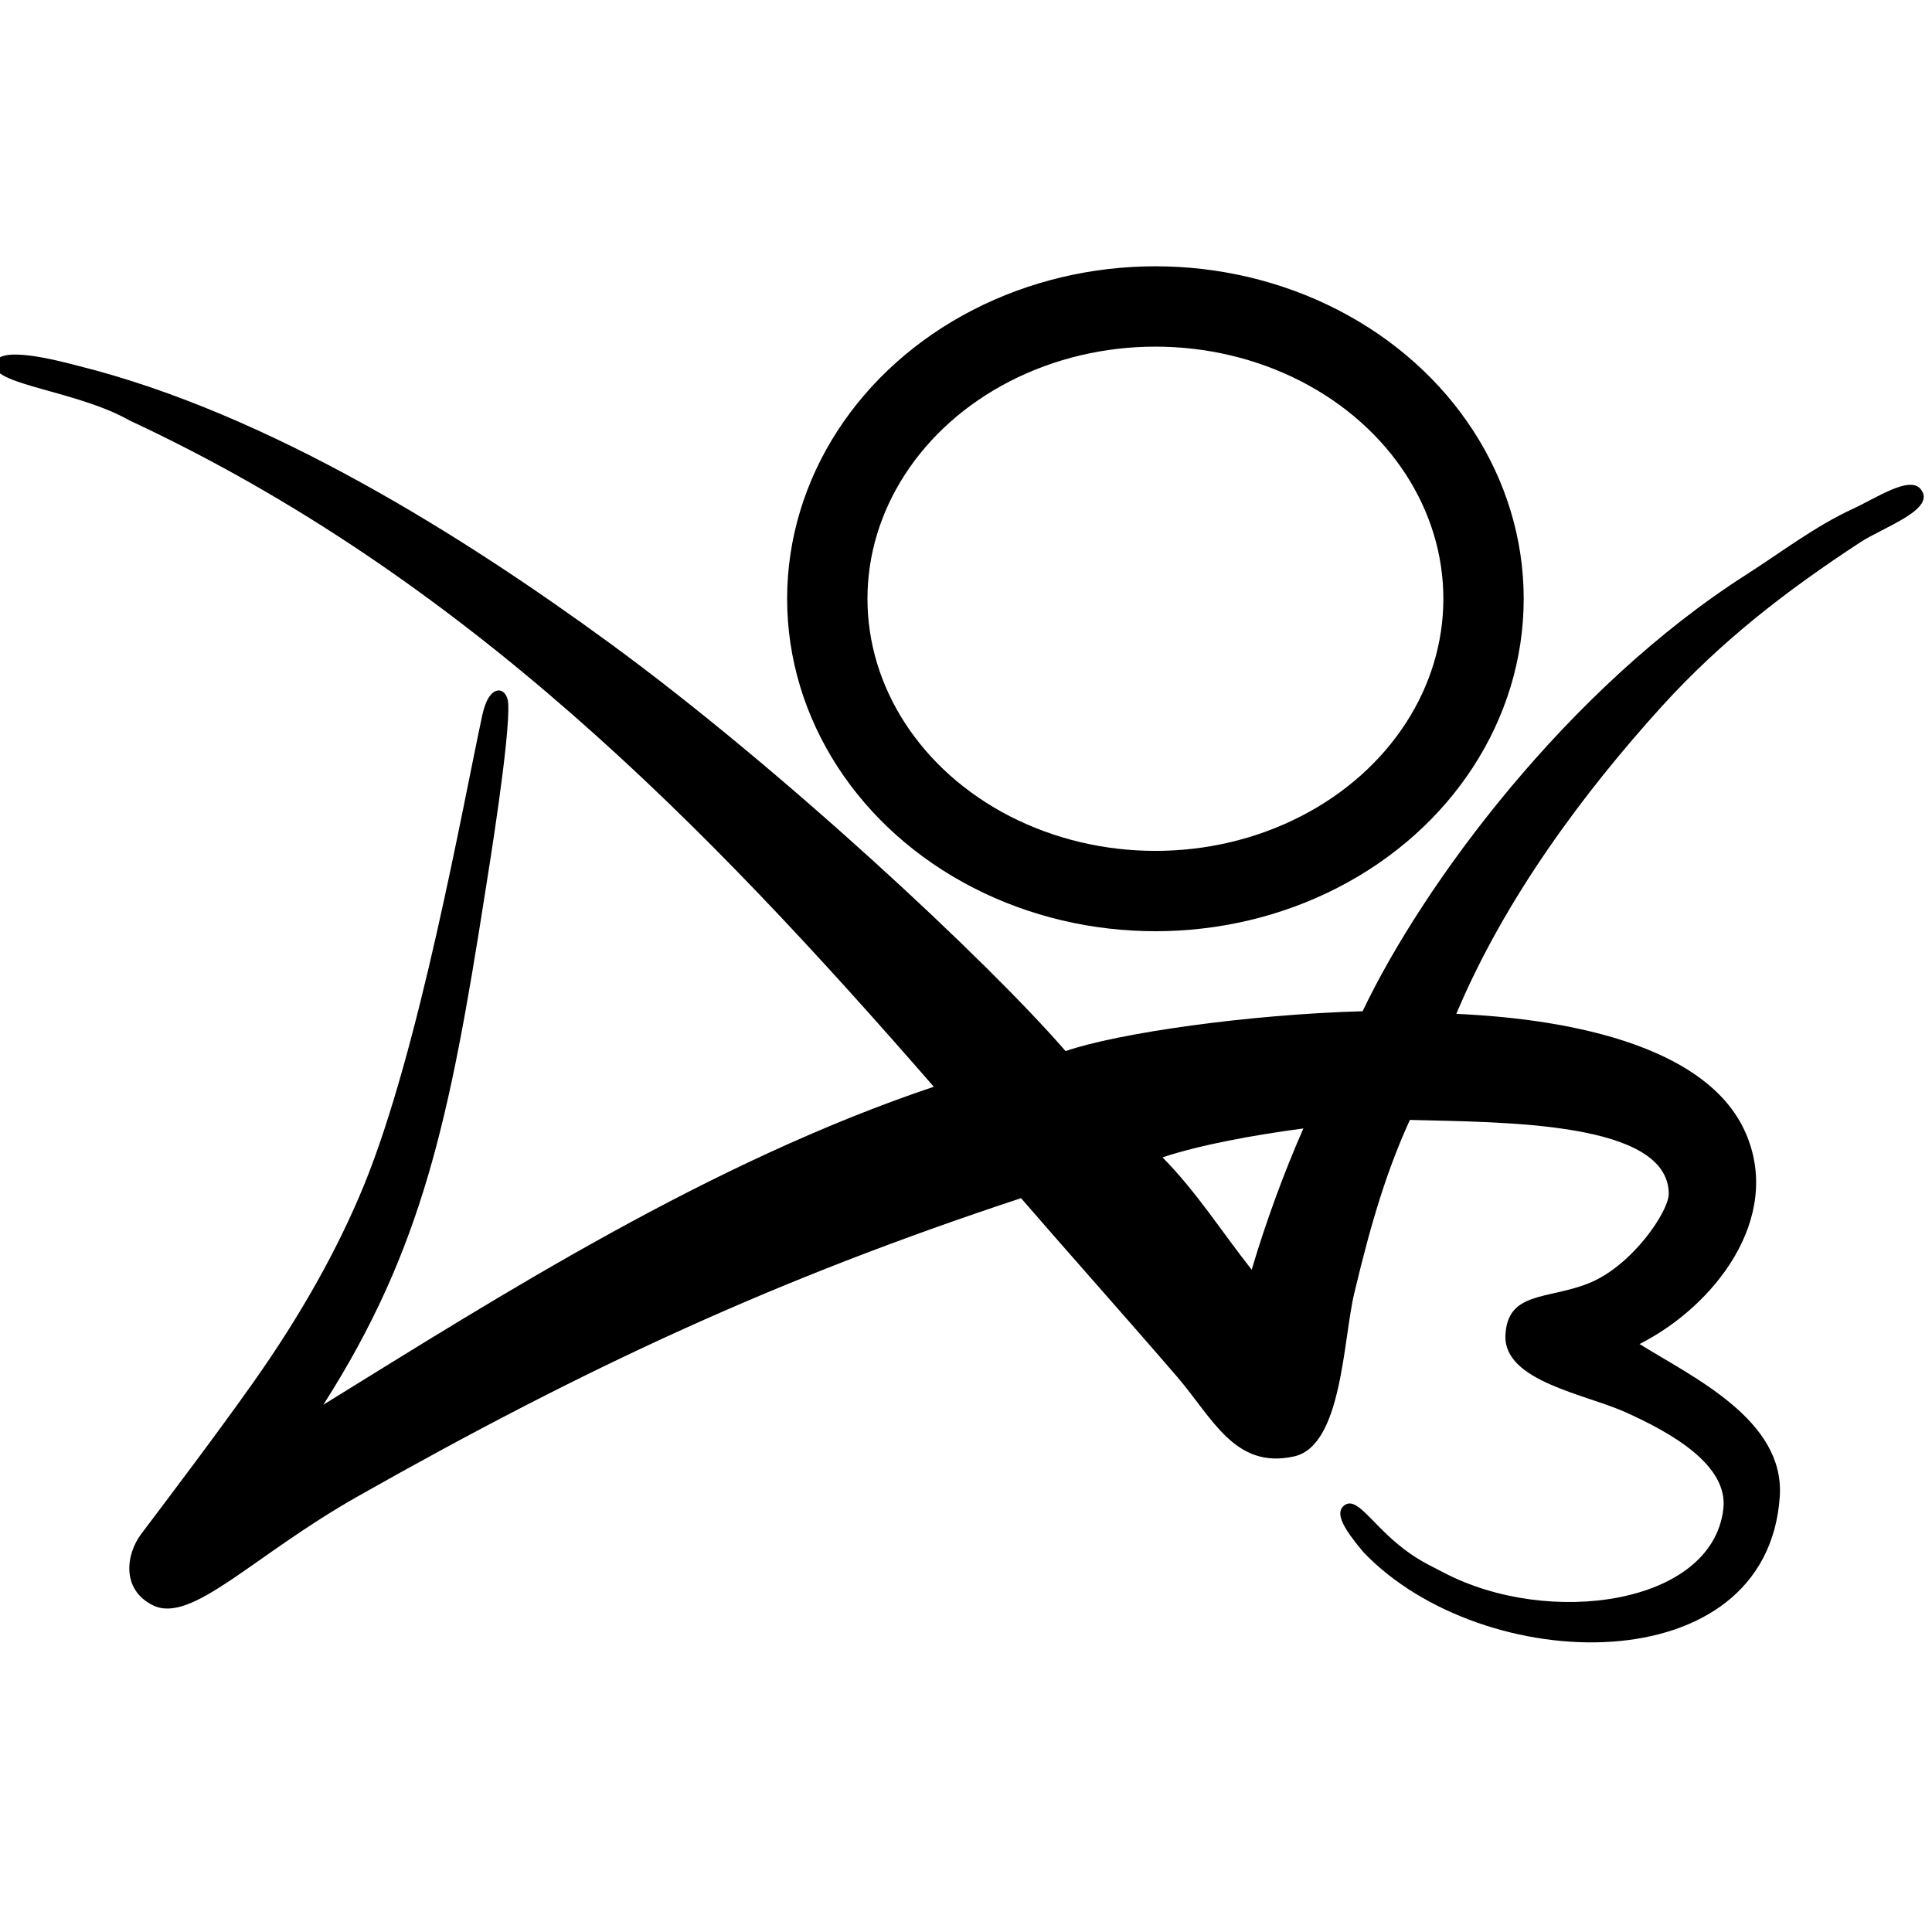 <?xml version="1.0" encoding="UTF-8" standalone="no"?>
<svg width="1.2em"
  height="1.2em"
  viewBox="0 0 24 24"
  version="1.1"
  inkscape:version="1.3.2 (091e20ef0f, 2023-11-25, custom)"
  sodipodi:docname="ao3.svg"
  xml:space="preserve"
  id="svg1"
  xmlns:inkscape="http://www.inkscape.org/namespaces/inkscape"
  xmlns:sodipodi="http://sodipodi.sourceforge.net/DTD/sodipodi-0.dtd"
  xmlns="http://www.w3.org/2000/svg"
  xmlns:svg="http://www.w3.org/2000/svg">
  <defs id="defs1104" />
  <sodipodi:namedview id="base"
    pagecolor="#ffffff"
    bordercolor="#666666"
    borderopacity="1.0"
    inkscape:pageopacity="0.0"
    inkscape:pageshadow="2"
    inkscape:zoom="19.360333"
    inkscape:cx="2.6342522"
    inkscape:cy="9.6072728"
    inkscape:document-units="mm"
    inkscape:current-layer="g1"
    inkscape:document-rotation="0"
    showgrid="false"
    units="px"
    inkscape:window-width="1920"
    inkscape:window-height="1027"
    inkscape:window-x="0"
    inkscape:window-y="30"
    inkscape:window-maximized="1"
    inkscape:showpageshadow="2"
    inkscape:pagecheckerboard="0"
    inkscape:deskcolor="#d1d1d1" />
  <g inkscape:label="Layer 1"
    inkscape:groupmode="layer"
    fill="currentColor"
    id="g1">
    <path inkscape:label="AO3 base"
      id="ao3-base"
      d="m 23.021,6.319 c 0.284,-0.131 0.696,-0.411 0.836,-0.246 0.211,0.251 -0.458,0.474 -0.747,0.663 -0.916,0.599 -1.728,1.225 -2.473,2.046 -0.957,1.057 -1.941,2.372 -2.546,3.812 0.617,0.032 3.016,0.157 3.594,1.479 0.463,1.06 -0.386,2.152 -1.318,2.623 0.662,0.413 1.807,0.943 1.742,1.895 -0.158,2.339 -3.69,2.237 -5.169,0.694 -0.244,-0.289 -0.357,-0.481 -0.25,-0.577 0.151,-0.134 0.325,0.186 0.675,0.475 0.225,0.187 0.376,0.251 0.571,0.353 1.299,0.682 3.333,0.402 3.472,-0.791 0.064,-0.553 -0.663,-0.953 -1.215,-1.202 -0.497,-0.224 -1.511,-0.385 -1.492,-0.95 0.02,-0.553 0.523,-0.449 1.028,-0.649 0.549,-0.217 1.002,-0.9 1.001,-1.114 -0.005,-0.904 -2.059,-0.887 -3.216,-0.918 -0.275,0.605 -0.47,1.224 -0.691,2.154 -0.139,0.582 -0.151,1.894 -0.747,2.026 -0.736,0.164 -1.012,-0.476 -1.453,-0.989 -0.593,-0.689 -1.434,-1.634 -1.939,-2.219 -3.028,1 -5.383,2.088 -8.242,3.706 -1.309,0.741 -2.06,1.587 -2.541,1.352 -0.395,-0.194 -0.338,-0.632 -0.147,-0.886 0.392,-0.52 0.925,-1.223 1.394,-1.885 0.599,-0.848 1.052,-1.664 1.371,-2.441 0.691,-1.685 1.228,-4.712 1.473,-5.849 0.088,-0.411 0.308,-0.347 0.321,-0.148 0.027,0.418 -0.237,2.044 -0.29,2.379 -0.435,2.776 -0.771,4.403 -2.006,6.338 C 6.213,16.093 8.817,14.435 11.6,13.5 8.767,10.246 5.773,7.165 1.609,5.223 0.971,4.86 -0.064,4.783 -0.064,4.539 c 0,-0.271 0.78,-0.06 1.041,0.007 2.379,0.595 4.809,2.137 6.59,3.438 2.141,1.564 4.706,3.96 5.67,5.073 0.656,-0.226 2.282,-0.456 3.69,-0.495 0.751,-1.577 2.546,-4.011 4.78,-5.433 0.412,-0.263 0.841,-0.593 1.314,-0.81 z m -8.58,8.058 c 0.422,0.427 0.741,0.932 1.108,1.396 0.174,-0.589 0.404,-1.214 0.642,-1.755 -0.618,0.082 -1.279,0.203 -1.75,0.359 z"
      style="stroke-width:0.998" />
    <ellipse style="fill:none;stroke:currentColor;stroke-width:0.998"
      id="path1"
      cx="14.353"
      cy="7.438"
      rx="4.076"
      ry="3.631"
      inkscape:label="AO3 Head" />
  </g>
</svg>
